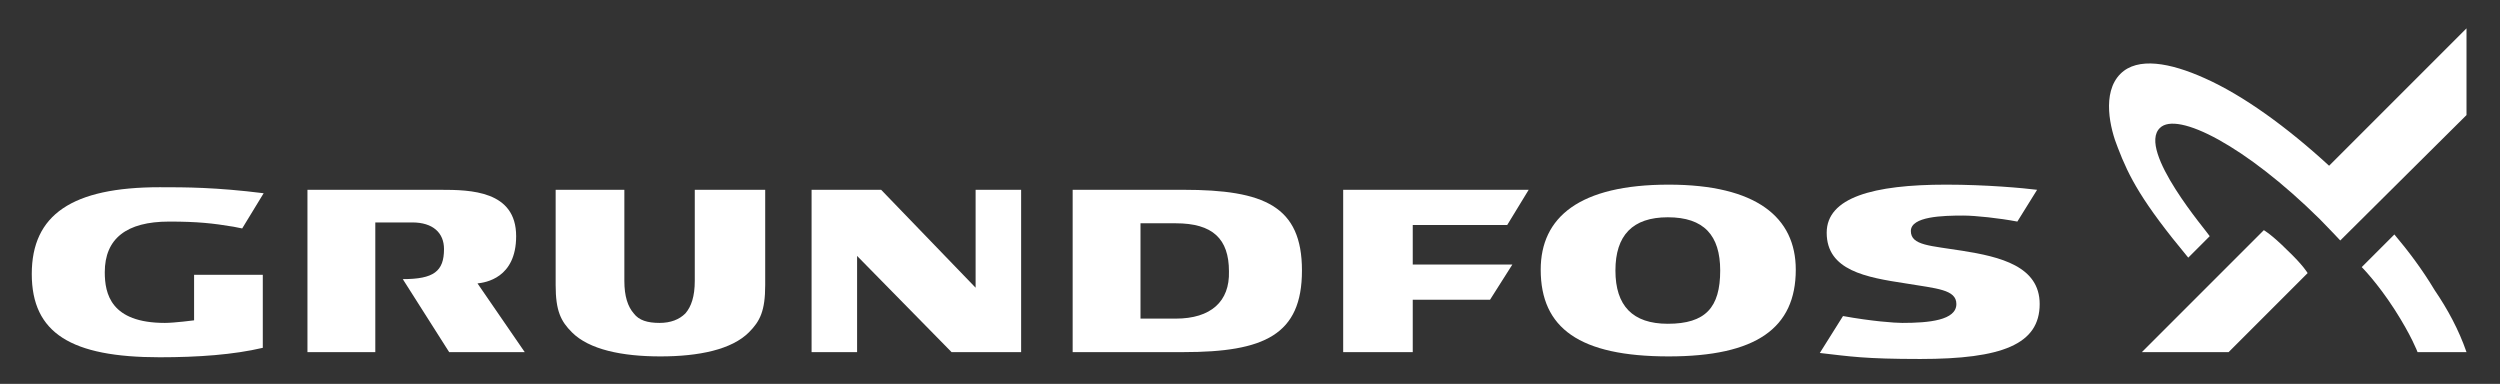 <?xml version="1.0" encoding="utf-8"?>
<!-- Generator: Adobe Illustrator 23.0.2, SVG Export Plug-In . SVG Version: 6.00 Build 0)  -->
<svg version="1.1" id="_Grundfos_vers_A_100_mm" xmlns="http://www.w3.org/2000/svg" xmlns:xlink="http://www.w3.org/1999/xlink"
	 x="0px" y="0px" viewBox="0 0 291.1 44.7" style="enable-background:new 0 0 291.1 44.7;" xml:space="preserve">
<rect x="0" y="0" width="291.1" height="44.7" fill="#333333" stroke="none"/>
<style type="text/css">
	.st0{fill:#FFFFFF;}
</style>
<g>
	<g>
		<g>
			<polygon class="st0" points="113.6,22.1 113.6,33.5 102.6,22.1 94.5,22.1 94.5,41 99.8,41 99.8,29.8 110.8,41 118.9,41 
				118.9,22.1 			"/>
			<path class="st0" d="M43.7,25.9H48c2.4,0,3.7,1.2,3.7,3.1c0,2.6-1.2,3.5-4.8,3.5l5.4,8.5h8.8l-5.5-8c0.9-0.1,4.5-0.6,4.5-5.5
				c0-5.3-5.3-5.4-8.8-5.4H35.8V41h7.9V25.9z"/>
			<path class="st0" d="M80.9,22.1v10.6c0,1.8-0.4,3-1.1,3.8c-0.7,0.7-1.7,1.1-3,1.1c-1.4,0-2.4-0.3-3-1.1c-0.7-0.8-1.1-2-1.1-3.8
				V22.1h-8v11.1c0,3,0.6,4.2,1.9,5.5c2,2,5.8,2.8,10.3,2.8c4.5,0,8.3-0.8,10.3-2.8c1.3-1.3,1.9-2.5,1.9-5.5V22.1H80.9z"/>
			<path class="st0" d="M137.8,22.1h-12.9V41h12.9c9.4,0,13.8-2,13.8-9.5C151.6,24,147.2,22.1,137.8,22.1z M136.9,37.1h-4.1V26h4.1
				c4.3,0,6.2,1.8,6.2,5.6C143.2,35.1,141,37.1,136.9,37.1z"/>
			<path class="st0" d="M194.3,21.5c-10.4,0-14.9,3.8-14.9,9.9c0,6.8,4.5,10.1,14.9,10.1c10.2,0,14.8-3.3,14.8-10.1
				C209.1,25.3,204.5,21.5,194.3,21.5z M194.2,37.7c-4.1,0-6.1-2.1-6.1-6.2c0-4.1,2-6.2,6.1-6.2c4.2,0,6.1,2.1,6.1,6.2
				C200.3,35.8,198.6,37.7,194.2,37.7z"/>
			<polygon class="st0" points="164.5,26.2 175.5,26.2 178,22.1 156.4,22.1 156.4,41 164.5,41 164.5,34.9 173.5,34.9 176.1,30.8 
				164.5,30.8 			"/>
		</g>
		<path class="st0" d="M22.6,31.9v5.4c0,0-2.3,0.3-3.4,0.3c-6.3,0-7-3.4-7-5.9c0-3.9,2.5-5.9,7.5-5.9c3.3,0,5.1,0.2,7.5,0.6l1,0.2
			l2.5-4.1c-5.6-0.7-9.1-0.7-12.1-0.7c-10.2,0-14.9,3.2-14.9,10.1c0,6.9,4.6,9.7,14.9,9.7c4.5,0,8.6-0.3,12-1.1v-8.5H22.6z"/>
		<path class="st0" d="M228.5,29.2c-3.7-0.6-6-0.6-6-2.3c0-1.7,3.7-1.8,6.1-1.8c1.4,0,4.2,0.3,6.3,0.7l2.3-3.7
			c-1.6-0.2-5.9-0.6-10.6-0.6c-8.5,0-13.9,1.5-13.9,5.6c0,4.4,4.6,5.2,9.2,5.9c3.6,0.6,5.9,0.7,5.9,2.4c0,1.9-3.2,2.2-6.3,2.2
			c-0.9,0-3.6-0.2-6.9-0.8l-2.7,4.3c3.5,0.4,5.2,0.7,11.7,0.7c9.5,0,13.9-1.7,13.9-6.4C237.5,31,232.9,29.9,228.5,29.2z"/>
	</g>
	<g>
		<g>
			<g>
				<g>
					<g>
						<path class="st0" d="M259.5,41h-10.1c7.2-7.2,14.2-14.2,14.2-14.2s0.9,0.5,2.7,2.3c1.9,1.8,2.4,2.7,2.4,2.7L259.5,41z"/>
					</g>
				</g>
				<g>
					<path class="st0" d="M254.8,30c-5.4-6.5-6.9-9.4-8.2-12.8c-0.9-2.2-1.9-6.4,0.3-8.6c2-2,5.8-1.3,9.8,0.5
						c4.5,2,9.6,5.7,14.5,10.2l16-16v10.1L272.5,28c0,0-1.6-1.7-2.4-2.5c-8.6-8.5-16.6-12.6-18.6-10.6c-2.7,2.6,5.6,12.2,5.8,12.6
						L254.8,30z"/>
				</g>
			</g>
			<g>
				<path class="st0" d="M287.2,41h-5.7c0,0-0.7-1.9-2.7-5c-2-3.1-3.8-4.9-3.8-4.9l3.8-3.8c1.6,1.9,3.2,4,4.7,6.5
					C285,36,286.3,38.4,287.2,41z"/>
			</g>
		</g>
	</g>
</g>
</svg>
